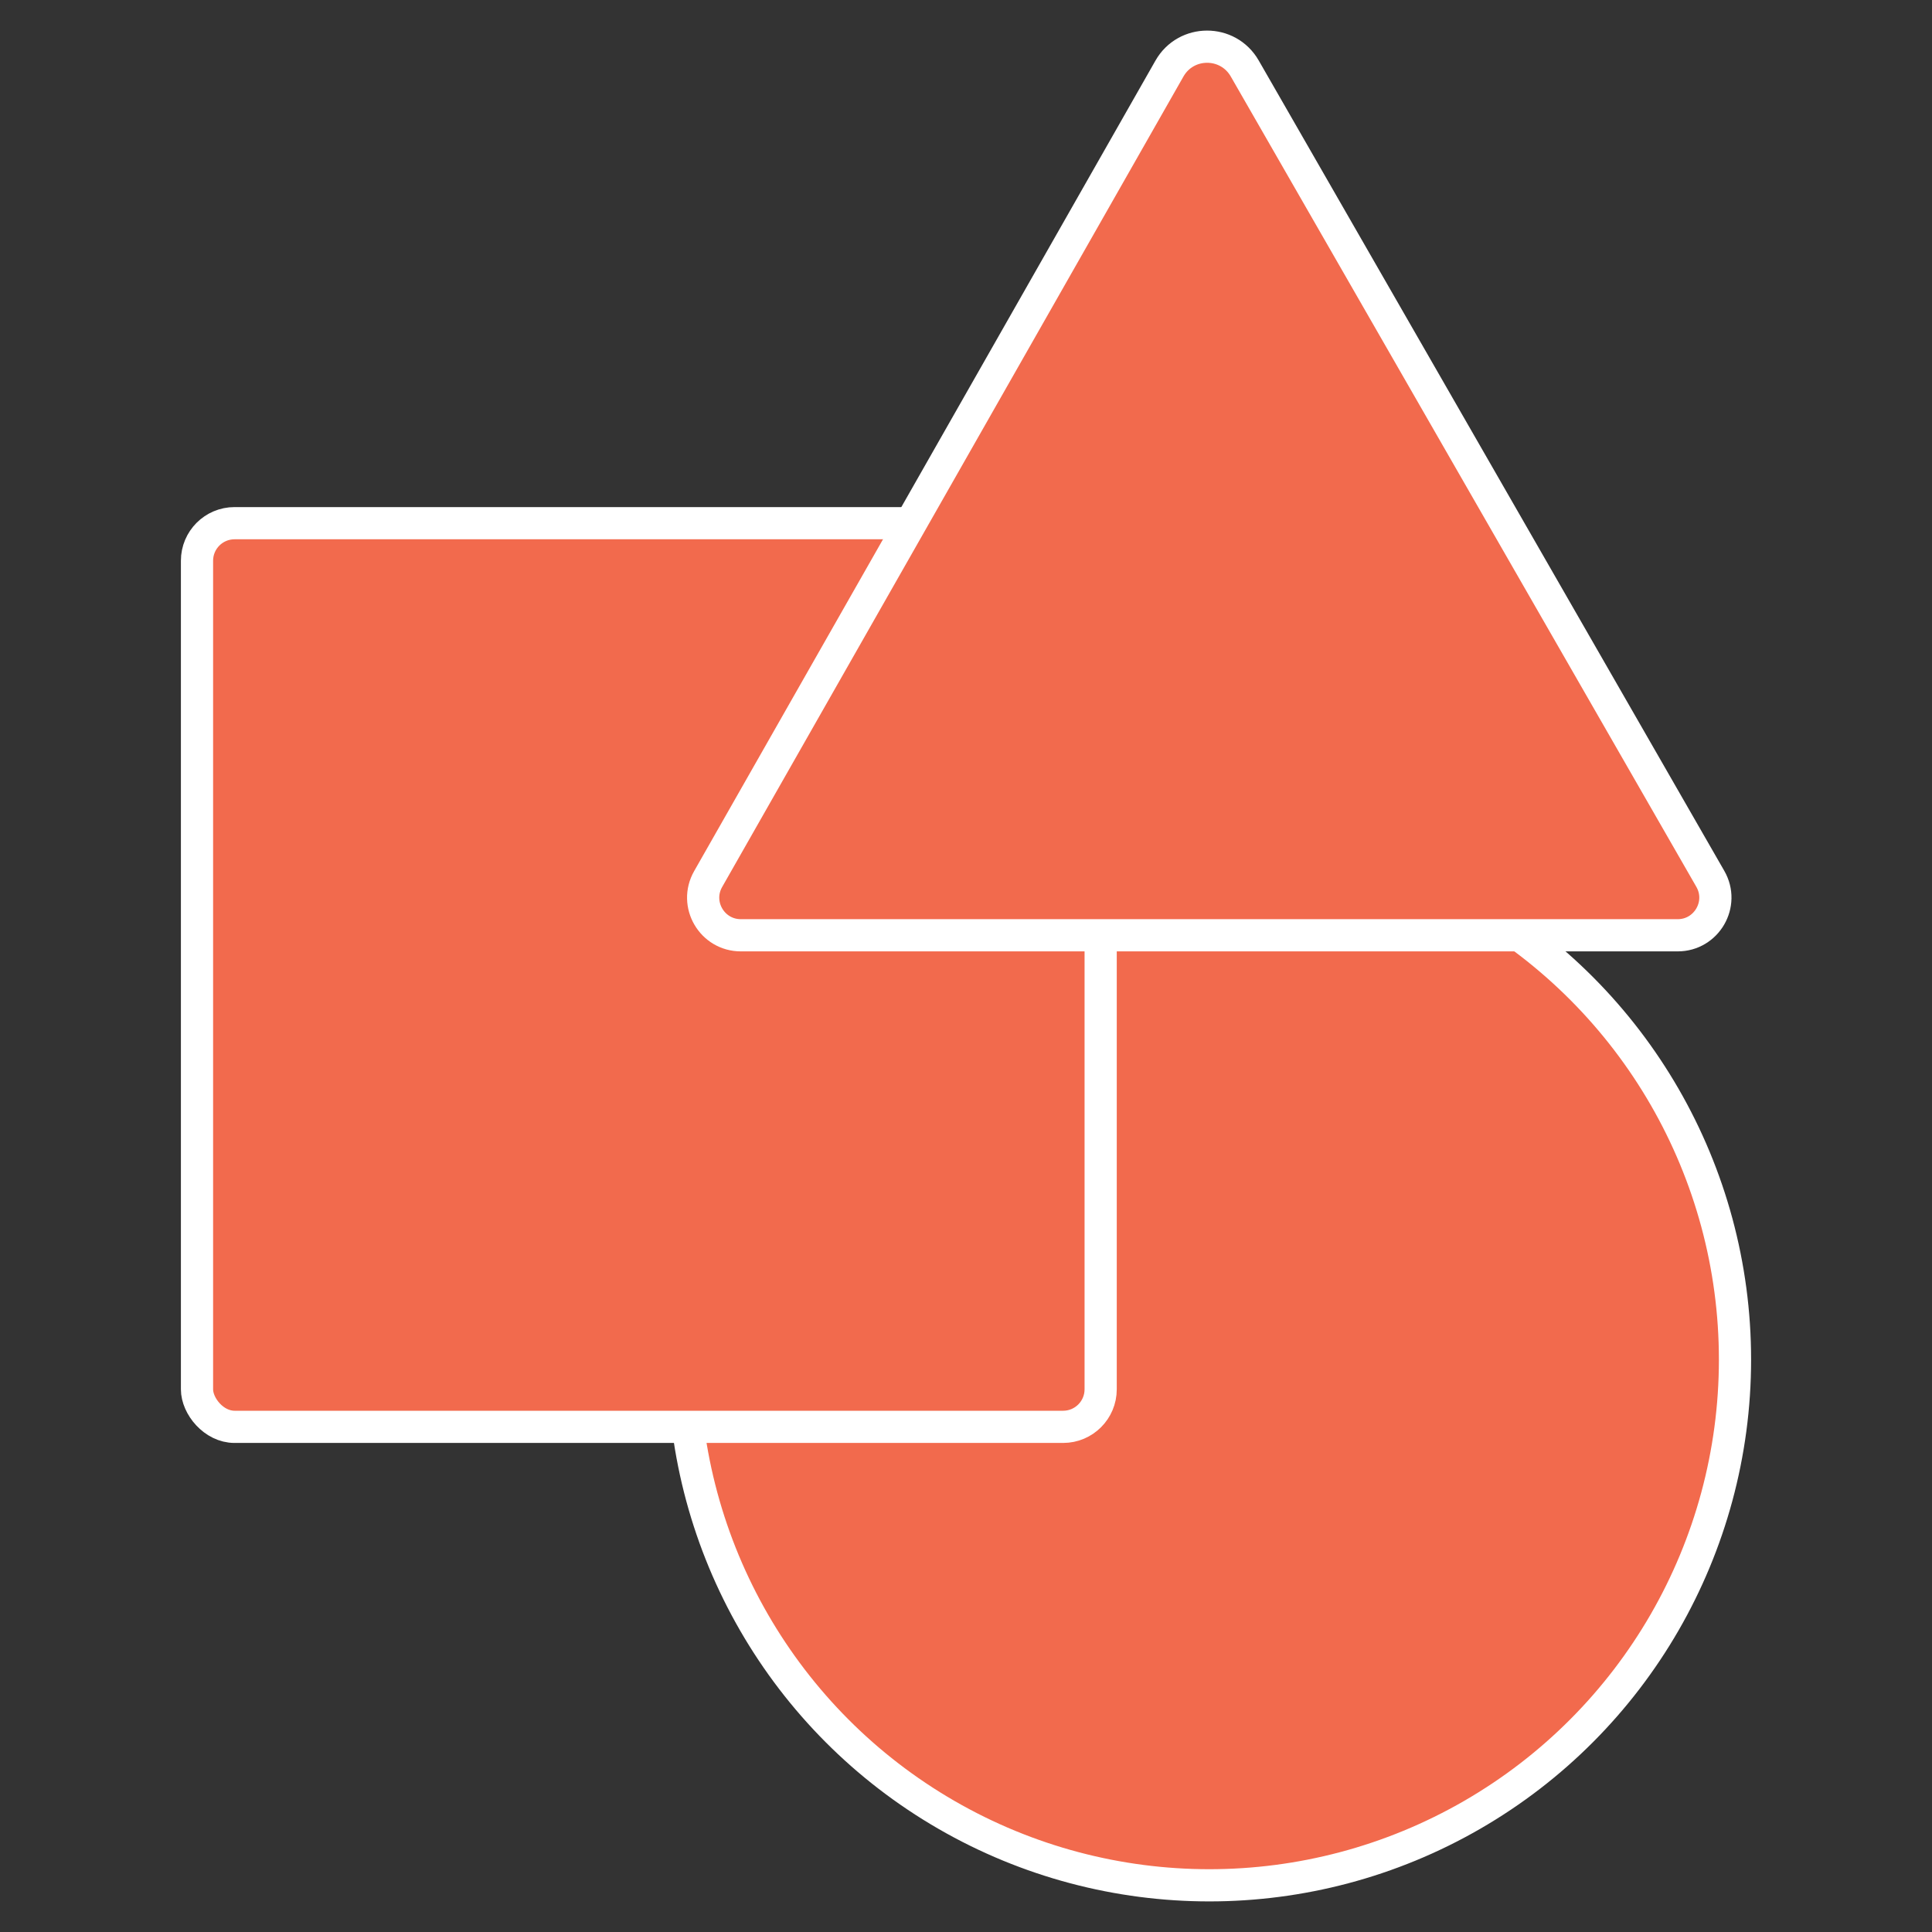 <?xml version="1.0" encoding="UTF-8"?>
<svg id="Layer_1" data-name="Layer 1" xmlns="http://www.w3.org/2000/svg" viewBox="0 0 300 300">
  <rect x="0" y="0" width="300" height="300" fill="#333333" stroke="none"/>
  <circle cx="187.78" cy="211.12" r="81.63" fill="#f26a4d" stroke="#fff" stroke-miterlimit="10" stroke-width="5"/>
  <rect x="30.59" y="81.24" width="140.32" height="140.32" rx="5.83" ry="5.83" fill="#f26a4d" stroke="#fff" stroke-miterlimit="10" stroke-width="5"/>
  <path d="m181.59,10.65l-71.63,125.85c-2.22,3.9.6,8.73,5.08,8.73h145.47c4.49,0,7.31-4.86,5.07-8.76L193.28,10.63c-2.6-4.52-9.12-4.5-11.69.02Z" fill="#f26a4d" stroke="#fff" stroke-miterlimit="10" stroke-width="5"/>
</svg>